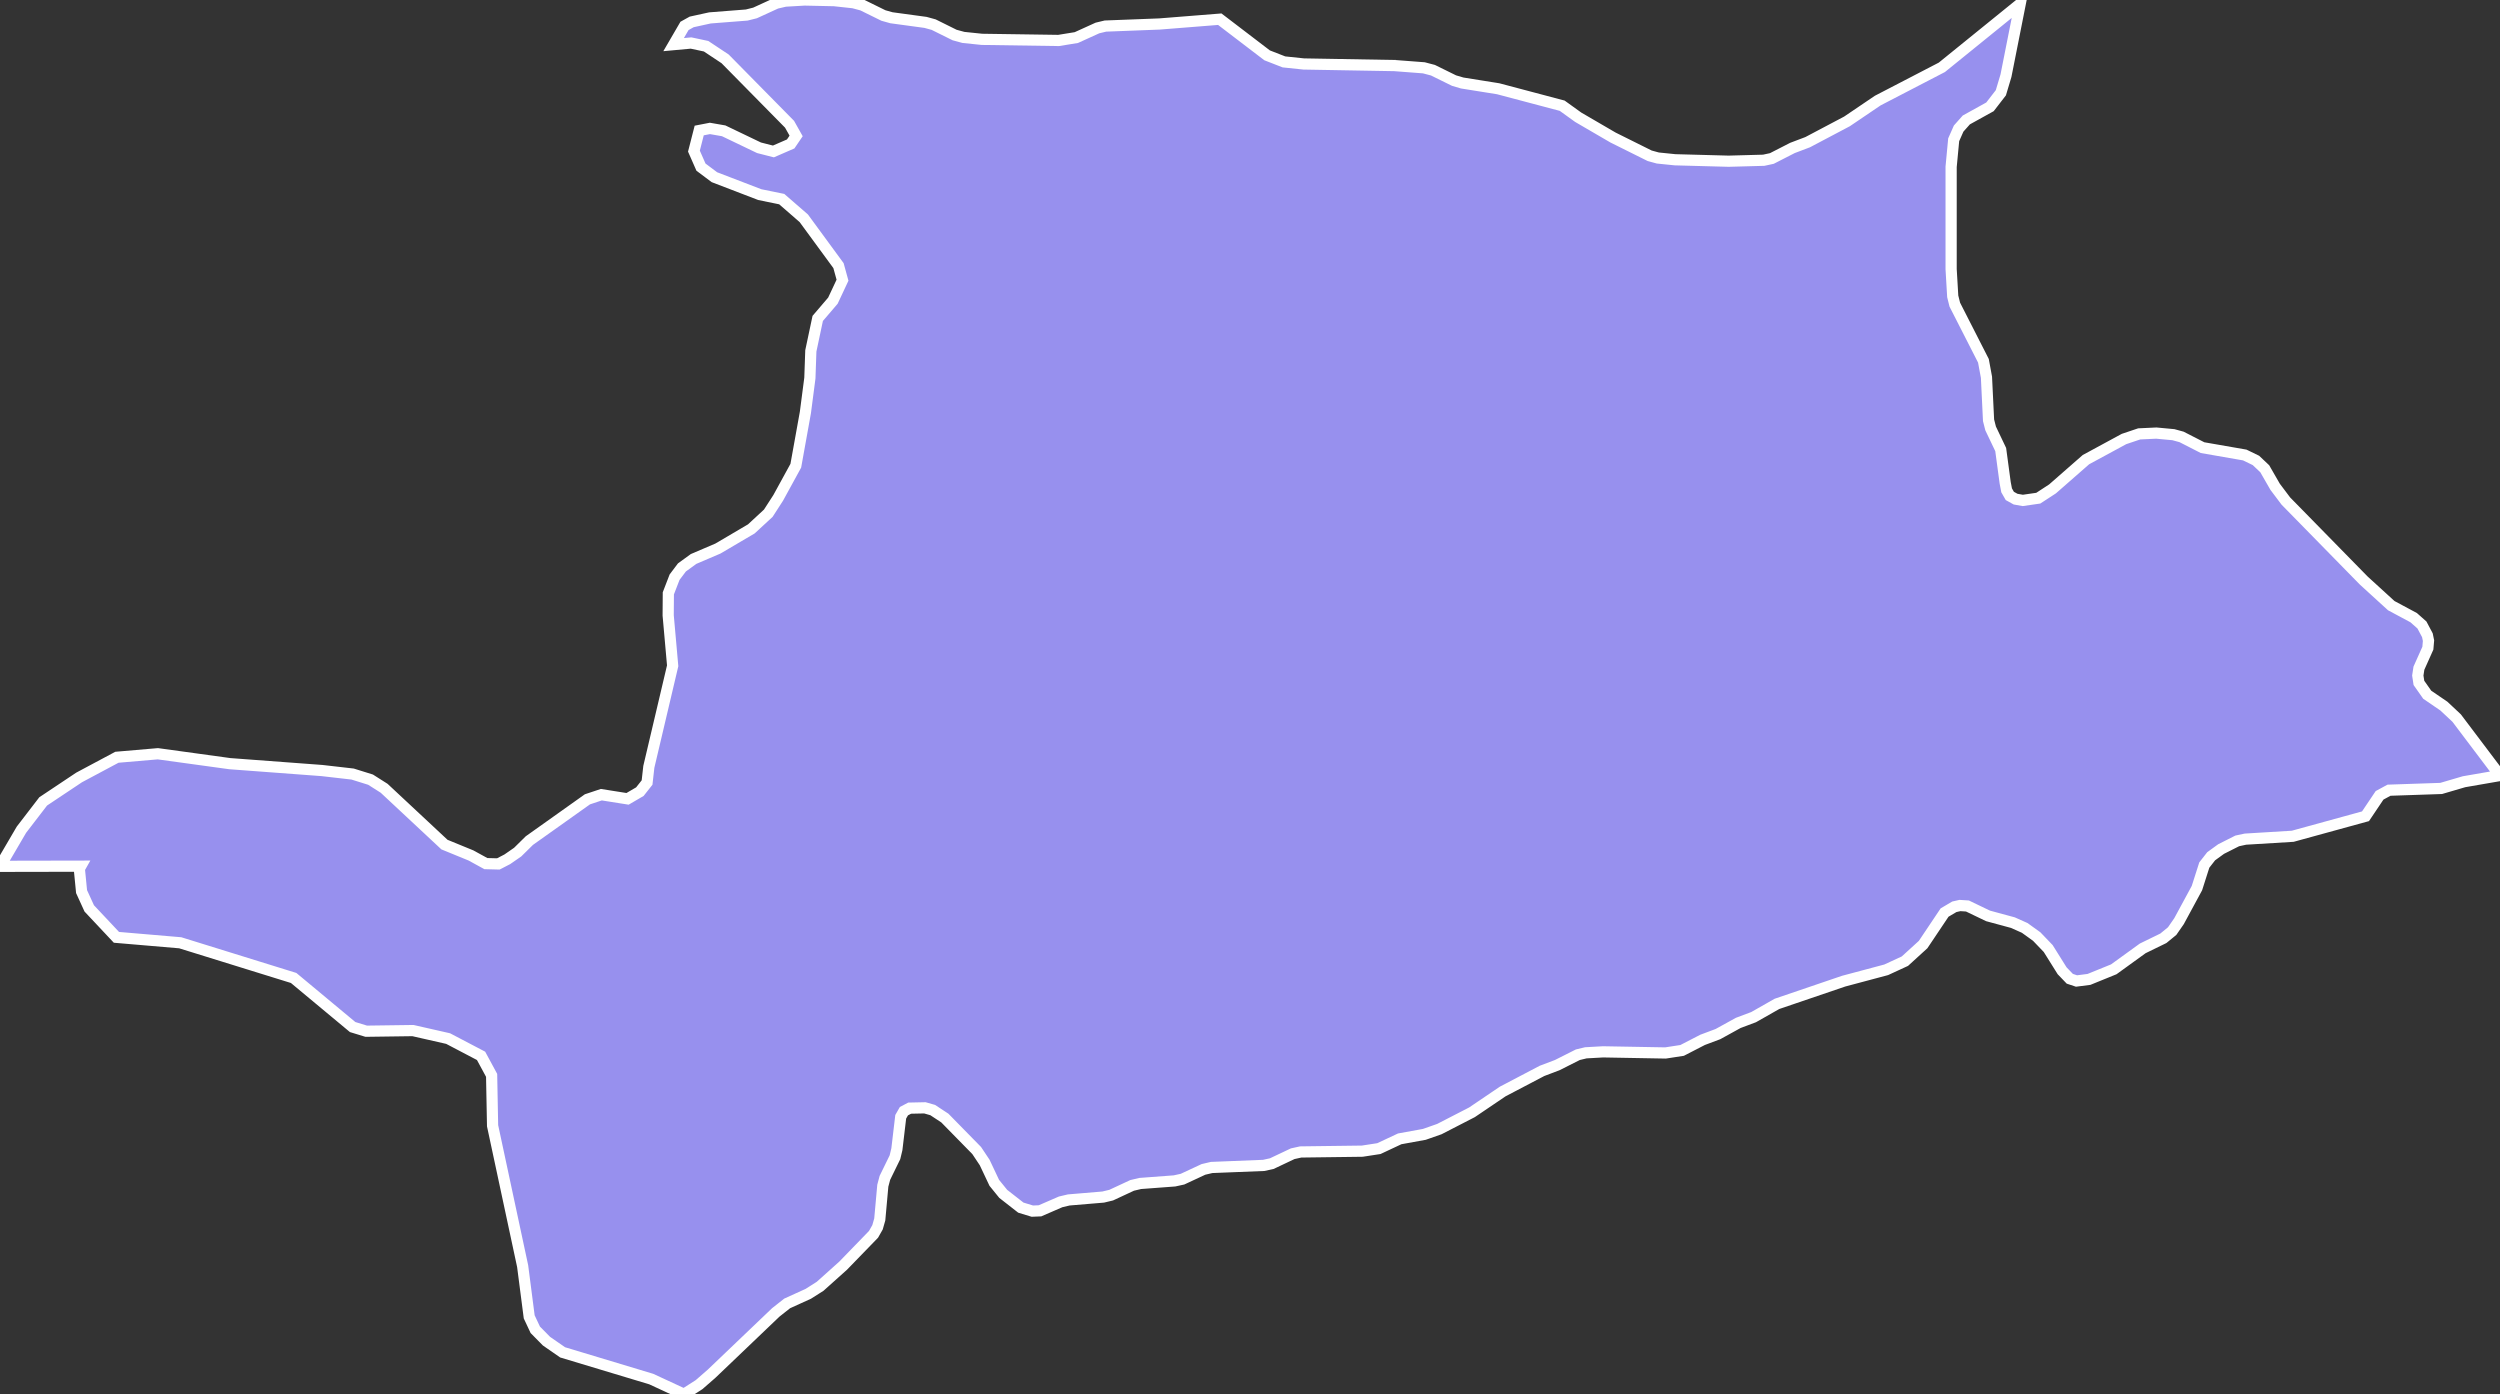 <svg xmlns="http://www.w3.org/2000/svg" viewBox="108.05 278.36 156.32 87.18" width="156.32" height="87.18">
            <rect x="108.05" y="278.36" width="156.32" height="87.18" fill="#333333" stroke="none"/>
            <path 
                d="M255.96,329.4L251.41,330.65L248.45,330.83L247.94,330.94L246.93,331.45L246.31,331.9L245.88,332.45L245.42,333.89L244.3,335.96L243.87,336.58L243.32,337.03L242.03,337.66L240.22,338.97L238.67,339.6L237.89,339.7L237.47,339.56L236.99,339.06L236.12,337.67L235.4,336.92L234.65,336.38L233.91,336.05L232.36,335.63L231.07,335.01L230.6,334.98L230.25,335.06L229.64,335.42L228.3,337.42L227.16,338.46L225.99,339L223.33,339.71L223.33,339.71L219.16,341.13L217.7,341.96L216.74,342.32L215.47,343.02L214.51,343.38L213.23,344.04L212.19,344.2L208.29,344.13L207.21,344.19L206.71,344.31L205.42,344.96L204.47,345.32L202.01,346.61L200.09,347.91L198.05,348.96L197.11,349.29L195.57,349.57L194.27,350.18L193.23,350.34L189.38,350.39L188.88,350.5L187.57,351.12L187.07,351.23L183.81,351.36L183.3,351.48L181.99,352.09L181.49,352.2L179.35,352.36L178.84,352.48L177.53,353.09L177.03,353.21L174.88,353.39L174.37,353.51L173.08,354.07L172.6,354.09L171.88,353.87L170.78,353.01L170.22,352.32L169.62,351.05L169.12,350.3L167.13,348.27L166.37,347.77L165.88,347.63L164.93,347.65L164.57,347.84L164.37,348.19L164.13,350.22L164.01,350.72L163.38,352.01L163.25,352.5L163.06,354.61L162.92,355.1L162.67,355.54L160.77,357.5L159.33,358.79L158.59,359.26L157.27,359.86L156.56,360.42L152.54,364.26L151.76,364.94L150.82,365.54L150.82,365.54L148.77,364.59L143.23,362.92L142.22,362.22L141.52,361.51L141.14,360.7L140.73,357.53L138.85,348.75L138.79,345.6L138.13,344.38L136.07,343.3L133.87,342.8L130.95,342.84L130.1,342.58L126.41,339.51L119.32,337.31L115.33,336.97L113.63,335.16L113.15,334.11L113.01,332.68L113.1,332.52L108.05,332.53L109.39,330.24L110.75,328.47L113,326.97L115.36,325.71L117.92,325.49L122.42,326.11L128.18,326.54L130.1,326.76L131.22,327.11L132.07,327.65L135.84,331.17L137.5,331.85L138.43,332.36L139.21,332.38L139.77,332.09L140.42,331.64L141.15,330.92L144.78,328.34L145.65,328.05L147.29,328.31L148.06,327.86L148.51,327.29L148.62,326.31L150.11,319.99L149.83,316.84L149.84,315.46L150.23,314.45L150.69,313.84L151.42,313.31L152.94,312.66L155.03,311.43L156.09,310.45L156.71,309.49L157.81,307.48L158.41,304.15L158.69,302L158.75,300.3L159.18,298.27L160.13,297.16L160.73,295.88L160.48,294.97L158.31,292.01L156.93,290.81L155.56,290.53L152.72,289.44L151.88,288.81L151.44,287.81L151.77,286.52L152.44,286.39L153.3,286.54L155.51,287.6L156.41,287.83L157.49,287.36L157.83,286.86L157.42,286.13L153.39,282.04L152.2,281.25L151.26,281.05L150.17,281.15L150.17,281.15L150.85,279.98L151.3,279.73L152.44,279.48L154.74,279.3L155.26,279.17L156.59,278.56L157.15,278.43L158.36,278.36L160.21,278.4L161.41,278.53L161.97,278.68L163.29,279.33L163.79,279.47L165.92,279.76L166.43,279.9L167.74,280.55L168.29,280.7L169.45,280.82L174.24,280.89L175.35,280.71L176.67,280.11L177.17,279.99L180.55,279.86L184.32,279.56L184.32,279.56L187.28,281.82L188.33,282.23L189.57,282.36L195.24,282.46L197.08,282.6L197.65,282.75L198.97,283.4L199.48,283.55L201.73,283.91L205.73,284.97L205.73,284.97L206.73,285.69L208.91,286.96L211.2,288.1L211.71,288.24L212.79,288.35L216.14,288.44L218.33,288.38L218.84,288.27L220.13,287.61L221.08,287.25L223.54,285.95L225.46,284.65L229.47,282.57L234.37,278.6L234.37,278.6L233.48,283.09L233.16,284.16L232.48,285.04L231,285.86L230.52,286.4L230.21,287.1L230.05,288.79L230.05,295.19L230.15,296.89L230.28,297.41L232.07,300.92L232.26,301.95L232.39,304.64L232.52,305.15L233.15,306.47L233.43,308.55L233.52,309.02L233.72,309.37L234.08,309.57L234.53,309.65L235.5,309.51L236.39,308.93L238.48,307.1L240.86,305.81L241.81,305.49L242.88,305.44L243.95,305.54L244.46,305.68L245.77,306.35L248.41,306.81L249.11,307.15L249.66,307.67L250.31,308.8L250.98,309.69L255.85,314.66L257.57,316.23L258.97,316.98L259.49,317.44L259.83,318.08L259.9,318.42L259.86,318.89L259.3,320.14L259.23,320.6L259.3,321.06L259.82,321.8L260.86,322.51L261.66,323.26L264.37,326.85L264.37,326.85L262.12,327.24L260.69,327.66L257.43,327.77L256.84,328.09z" 
                fill="rgb(151, 144, 238)" 
                stroke="white" 
                stroke-width=".7px"
                title="Kəlbəcər" 
                id="AZ-KAL" 
            />
        </svg>